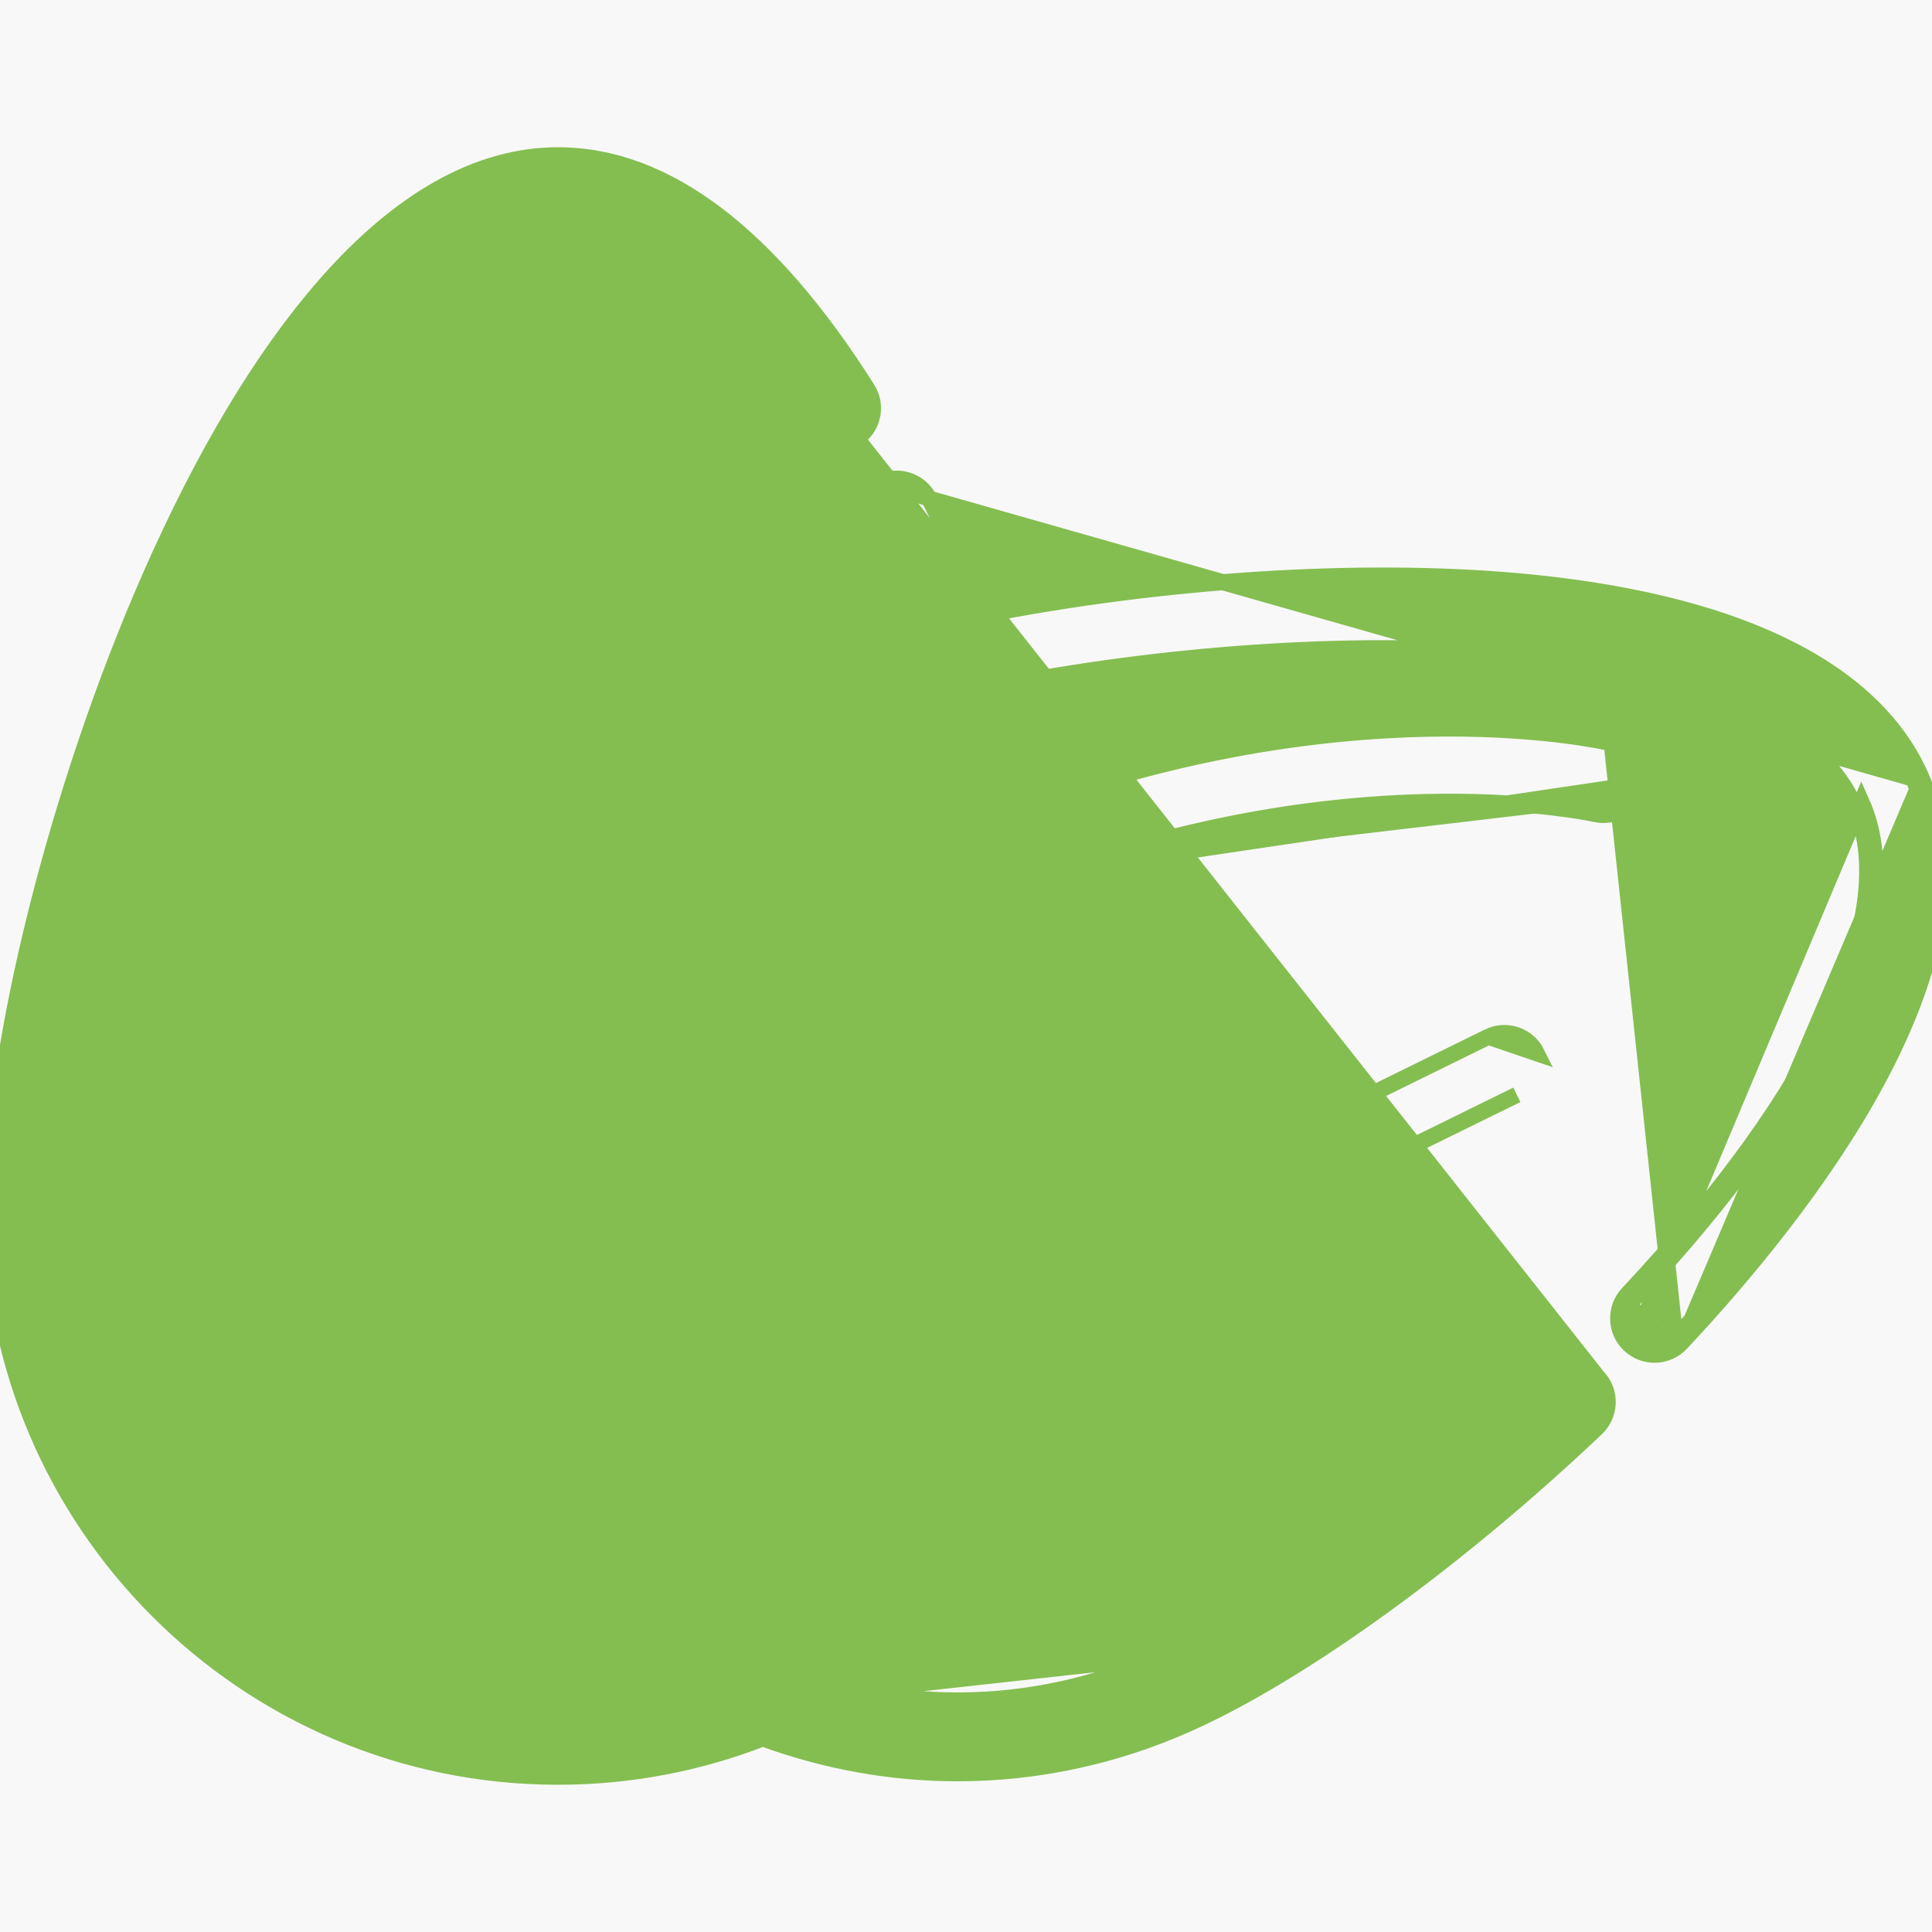 <svg width="24" height="24" viewBox="0 0 24 24" fill="none" xmlns="http://www.w3.org/2000/svg">
<rect width="24" height="24" fill="#E5E5E5"/>
<g clip-path="url(#clip0_0_1)">
<rect width="1920" height="3337" transform="translate(-453 -172)" fill="#F8F8F8"/>
<rect x="-47.5" y="-8.5" width="199" height="39" rx="19.5" stroke="#1E6140"/>
<g clip-path="url(#clip1_0_1)">
<path d="M10.634 5.453C10.845 5.319 10.908 5.04 10.774 4.83C9.571 2.928 8.28 1.929 6.932 1.929C5.935 1.929 4.959 2.486 4.03 3.551C3.257 4.437 2.529 5.655 1.865 7.165C0.71 9.796 -0.1 13.031 -0.1 15.039C-0.1 18.917 3.054 22.071 6.932 22.071C7.828 22.071 8.686 21.902 9.476 21.595C10.263 21.883 11.08 22.028 11.895 22.028C12.873 22.028 13.849 21.821 14.768 21.409C16.173 20.78 18.112 19.374 19.831 17.743L19.831 17.743C20.012 17.571 20.019 17.285 19.847 17.105L19.847 17.105L10.581 5.368M10.634 5.453L10.581 5.368M10.634 5.453C10.634 5.453 10.634 5.453 10.634 5.453L10.581 5.368M10.634 5.453C10.424 5.586 10.145 5.523 10.011 5.313L10.096 5.259C10.2 5.423 10.417 5.472 10.581 5.368M14.398 20.585L14.398 20.585C15.687 20.008 17.577 18.636 19.209 17.088C19.209 17.088 19.209 17.088 19.209 17.088L19.278 17.16L14.398 20.585ZM14.398 20.585C13.21 21.118 11.913 21.256 10.663 20.997M14.398 20.585L10.663 20.997M10.663 20.997C11.204 20.657 11.696 20.245 12.125 19.775C14.976 19.397 17.015 17.347 17.103 17.258L17.031 17.188L17.103 17.258C17.277 17.08 17.275 16.794 17.097 16.62L17.097 16.62C16.919 16.445 16.633 16.448 16.458 16.626L10.663 20.997Z" fill="#84BE51" stroke="#84BE51" stroke-width="0.2"/>
<path d="M11.542 6.194L11.542 6.194C11.771 6.65 11.992 7.137 12.201 7.643C14.429 7.204 16.883 7.045 18.843 7.219C21.49 7.453 23.248 8.272 23.857 9.631M11.542 6.194L23.766 9.672M11.542 6.194C11.43 5.972 11.159 5.882 10.936 5.994L11.542 6.194ZM23.857 9.631L23.766 9.672M23.857 9.631C23.857 9.631 23.857 9.631 23.857 9.631L23.766 9.672M23.857 9.631C24.377 10.791 24.002 12.155 23.326 13.415C22.647 14.679 21.652 15.865 20.883 16.686M23.766 9.672C24.765 11.902 22.343 14.981 20.81 16.617M20.883 16.686L20.81 16.617M20.883 16.686C20.883 16.686 20.883 16.686 20.883 16.686L20.81 16.617M20.883 16.686C20.794 16.781 20.673 16.829 20.553 16.829C20.443 16.829 20.332 16.788 20.244 16.707L20.244 16.707C20.062 16.536 20.053 16.25 20.224 16.068M20.81 16.617L20.021 9.233C19.884 9.201 16.981 8.547 13.018 9.921C12.87 9.44 12.708 8.964 12.535 8.498C14.642 8.098 16.934 7.956 18.764 8.118C19.587 8.191 20.515 8.341 21.309 8.636C22.105 8.932 22.749 9.367 23.033 10L23.033 10C23.32 10.641 23.227 11.51 22.75 12.553C22.273 13.593 21.422 14.789 20.224 16.068M20.224 16.068L20.297 16.137M20.224 16.068C20.224 16.068 20.224 16.068 20.224 16.068L20.297 16.137M20.297 16.137C22.702 13.569 23.733 11.317 23.124 9.959L20.313 16.634C20.171 16.501 20.164 16.278 20.297 16.137ZM13.708 12.685L13.708 12.685C13.753 12.93 13.592 13.166 13.347 13.211C13.347 13.211 13.347 13.211 13.347 13.211L13.708 12.685ZM13.708 12.685C13.592 12.067 13.444 11.429 13.27 10.789M13.708 12.685L13.27 10.789M13.27 10.789C15.124 10.142 16.745 9.969 17.91 9.96C18.502 9.955 18.976 9.993 19.303 10.032C19.467 10.052 19.594 10.071 19.68 10.086C19.724 10.094 19.757 10.1 19.779 10.105L19.805 10.11L19.812 10.112C19.814 10.112 19.815 10.112 19.815 10.112L19.837 10.015M13.27 10.789L20.26 9.753C20.215 9.942 20.026 10.059 19.837 10.015M19.837 10.015L19.814 10.112C20.057 10.169 20.3 10.019 20.357 9.776M19.837 10.015L20.357 9.776M20.357 9.776C20.414 9.533 20.264 9.29 20.021 9.233L20.357 9.776ZM12.82 12.85L12.918 12.832L10.936 5.994C10.713 6.106 10.623 6.377 10.735 6.6C11.649 8.417 12.429 10.755 12.82 12.85Z" fill="#84BE51" stroke="#84BE51" stroke-width="0.2"/>
<path d="M18.488 12.879L18.488 12.879C18.712 12.769 18.983 12.861 19.093 13.085C19.093 13.085 19.093 13.085 19.093 13.085L18.488 12.879ZM18.488 12.879L14.398 14.89L14.398 14.89M18.488 12.879L14.398 14.89M14.191 15.494C14.191 15.494 14.191 15.494 14.191 15.494L14.281 15.45L14.191 15.494ZM14.191 15.494C14.082 15.27 14.174 15 14.398 14.89M14.191 15.494L14.398 14.89M14.752 15.611L18.843 13.6L14.752 15.611Z" fill="#84BE51" stroke="#84BE51" stroke-width="0.2"/>
<path d="M5.632 5.182L5.632 5.182C5.83 5.333 5.868 5.616 5.717 5.814L5.638 5.754M5.632 5.182L3.51 17.455V17.355L3.51 17.455C3.539 17.455 3.569 17.452 3.599 17.447M5.632 5.182C5.434 5.031 5.151 5.069 4.999 5.267L4.999 5.267C4.959 5.319 4.125 6.426 3.469 8.442C2.867 10.292 2.31 13.292 3.068 17.092L3.166 17.072C2.412 13.292 2.966 10.309 3.564 8.473C4.215 6.47 5.044 5.373 5.079 5.327C5.197 5.173 5.417 5.144 5.572 5.261C5.726 5.379 5.755 5.6 5.638 5.754M5.632 5.182L4.222 8.723C4.835 6.823 5.63 5.764 5.638 5.754M5.638 5.754L5.717 5.814C5.717 5.814 5.714 5.819 5.708 5.827C5.702 5.835 5.693 5.848 5.682 5.864C5.658 5.897 5.625 5.946 5.583 6.01C5.499 6.138 5.381 6.329 5.244 6.578C4.971 7.077 4.621 7.811 4.317 8.754C3.756 10.491 3.237 13.32 3.953 16.915C4.002 17.16 3.843 17.398 3.599 17.447M3.599 17.447L3.579 17.348L3.599 17.447C3.599 17.447 3.599 17.447 3.599 17.447Z" fill="#84BE51" stroke="#84BE51" stroke-width="0.2"/>
<path d="M10.545 10.955L10.546 10.955C10.777 10.865 11.039 10.979 11.13 11.211M10.545 10.955L11.696 14.135C11.696 14.135 11.696 14.135 11.696 14.135M10.545 10.955C10.313 11.046 10.199 11.308 10.289 11.54C10.289 11.54 10.289 11.54 10.289 11.54C10.289 11.54 10.29 11.541 10.29 11.544L10.294 11.554C10.298 11.563 10.303 11.577 10.309 11.594C10.321 11.629 10.339 11.681 10.361 11.747C10.403 11.879 10.461 12.07 10.52 12.309C10.639 12.785 10.765 13.447 10.795 14.194C10.874 16.159 10.289 17.756 9.064 18.951L9.064 18.951C8.886 19.126 8.883 19.412 9.057 19.59L9.057 19.59C9.145 19.681 9.263 19.726 9.38 19.726C9.494 19.726 9.608 19.683 9.695 19.598C11.101 18.226 11.79 16.334 11.696 14.135M10.545 10.955L11.696 14.135M11.13 11.211L11.037 11.248L11.13 11.211C11.13 11.211 11.13 11.211 11.13 11.211ZM11.13 11.211C11.152 11.268 11.626 12.495 11.696 14.135" fill="#84BE51" stroke="#84BE51" stroke-width="0.2"/>
<path d="M8.137 7.688L8.137 7.688L8.136 7.688C7.887 7.697 7.692 7.906 7.701 8.156L7.701 8.156L7.863 12.711L7.863 12.711C7.872 12.955 8.072 13.147 8.314 13.147C8.32 13.147 8.325 13.147 8.33 13.146L8.33 13.146C8.58 13.138 8.774 12.928 8.766 12.679L8.766 12.679L8.604 8.124C8.604 8.124 8.604 8.124 8.604 8.124C8.595 7.874 8.385 7.681 8.137 7.688Z" fill="#84BE51" stroke="#84BE51" stroke-width="0.2"/>
<path d="M4.55 18.405L4.55 18.405C4.55 18.405 4.55 18.406 4.552 18.408L4.558 18.415L4.582 18.439C4.602 18.46 4.632 18.491 4.67 18.528C4.746 18.601 4.854 18.702 4.986 18.811C5.252 19.029 5.61 19.278 5.991 19.416C6.226 19.502 6.347 19.761 6.261 19.995C6.261 19.995 6.261 19.995 6.261 19.995L6.167 19.961C6.115 20.104 5.981 20.192 5.837 20.192C5.797 20.192 5.756 20.186 5.717 20.171L4.55 18.405ZM4.55 18.405C4.382 18.221 4.097 18.206 3.912 18.373L4.55 18.405ZM3.88 19.011C3.913 19.048 4.695 19.906 5.683 20.265L3.88 19.011ZM3.912 18.373C3.727 18.541 3.713 18.826 3.88 19.011L3.912 18.373Z" fill="#84BE51" stroke="#84BE51" stroke-width="0.2"/>
<path d="M8.513 13.646C8.263 13.646 8.061 13.848 8.061 14.098V14.13C8.061 14.379 8.263 14.581 8.513 14.581C8.762 14.581 8.964 14.379 8.964 14.13V14.098C8.964 13.848 8.762 13.646 8.513 13.646Z" fill="#84BE51" stroke="#84BE51" stroke-width="0.2"/>
<path d="M7.646 14.572C7.397 14.572 7.195 14.774 7.195 15.024V15.056C7.195 15.305 7.397 15.507 7.646 15.507C7.896 15.507 8.098 15.305 8.098 15.056V15.024C8.098 14.774 7.896 14.572 7.646 14.572Z" fill="#84BE51" stroke="#84BE51" stroke-width="0.2"/>
<path d="M8.765 16.147C8.515 16.147 8.313 16.349 8.313 16.599V16.631C8.313 16.88 8.515 17.082 8.765 17.082C9.014 17.082 9.216 16.88 9.216 16.631V16.599C9.216 16.349 9.014 16.147 8.765 16.147Z" fill="#84BE51" stroke="#84BE51" stroke-width="0.2"/>
</g>
</g>
<defs>
<clipPath id="clip0_0_1">
<rect width="1920" height="3337" fill="white" transform="translate(-453 -172)"/>
</clipPath>
<clipPath id="clip1_0_1">
<rect width="24" height="24" fill="white"/>
</clipPath>
</defs>
</svg>
